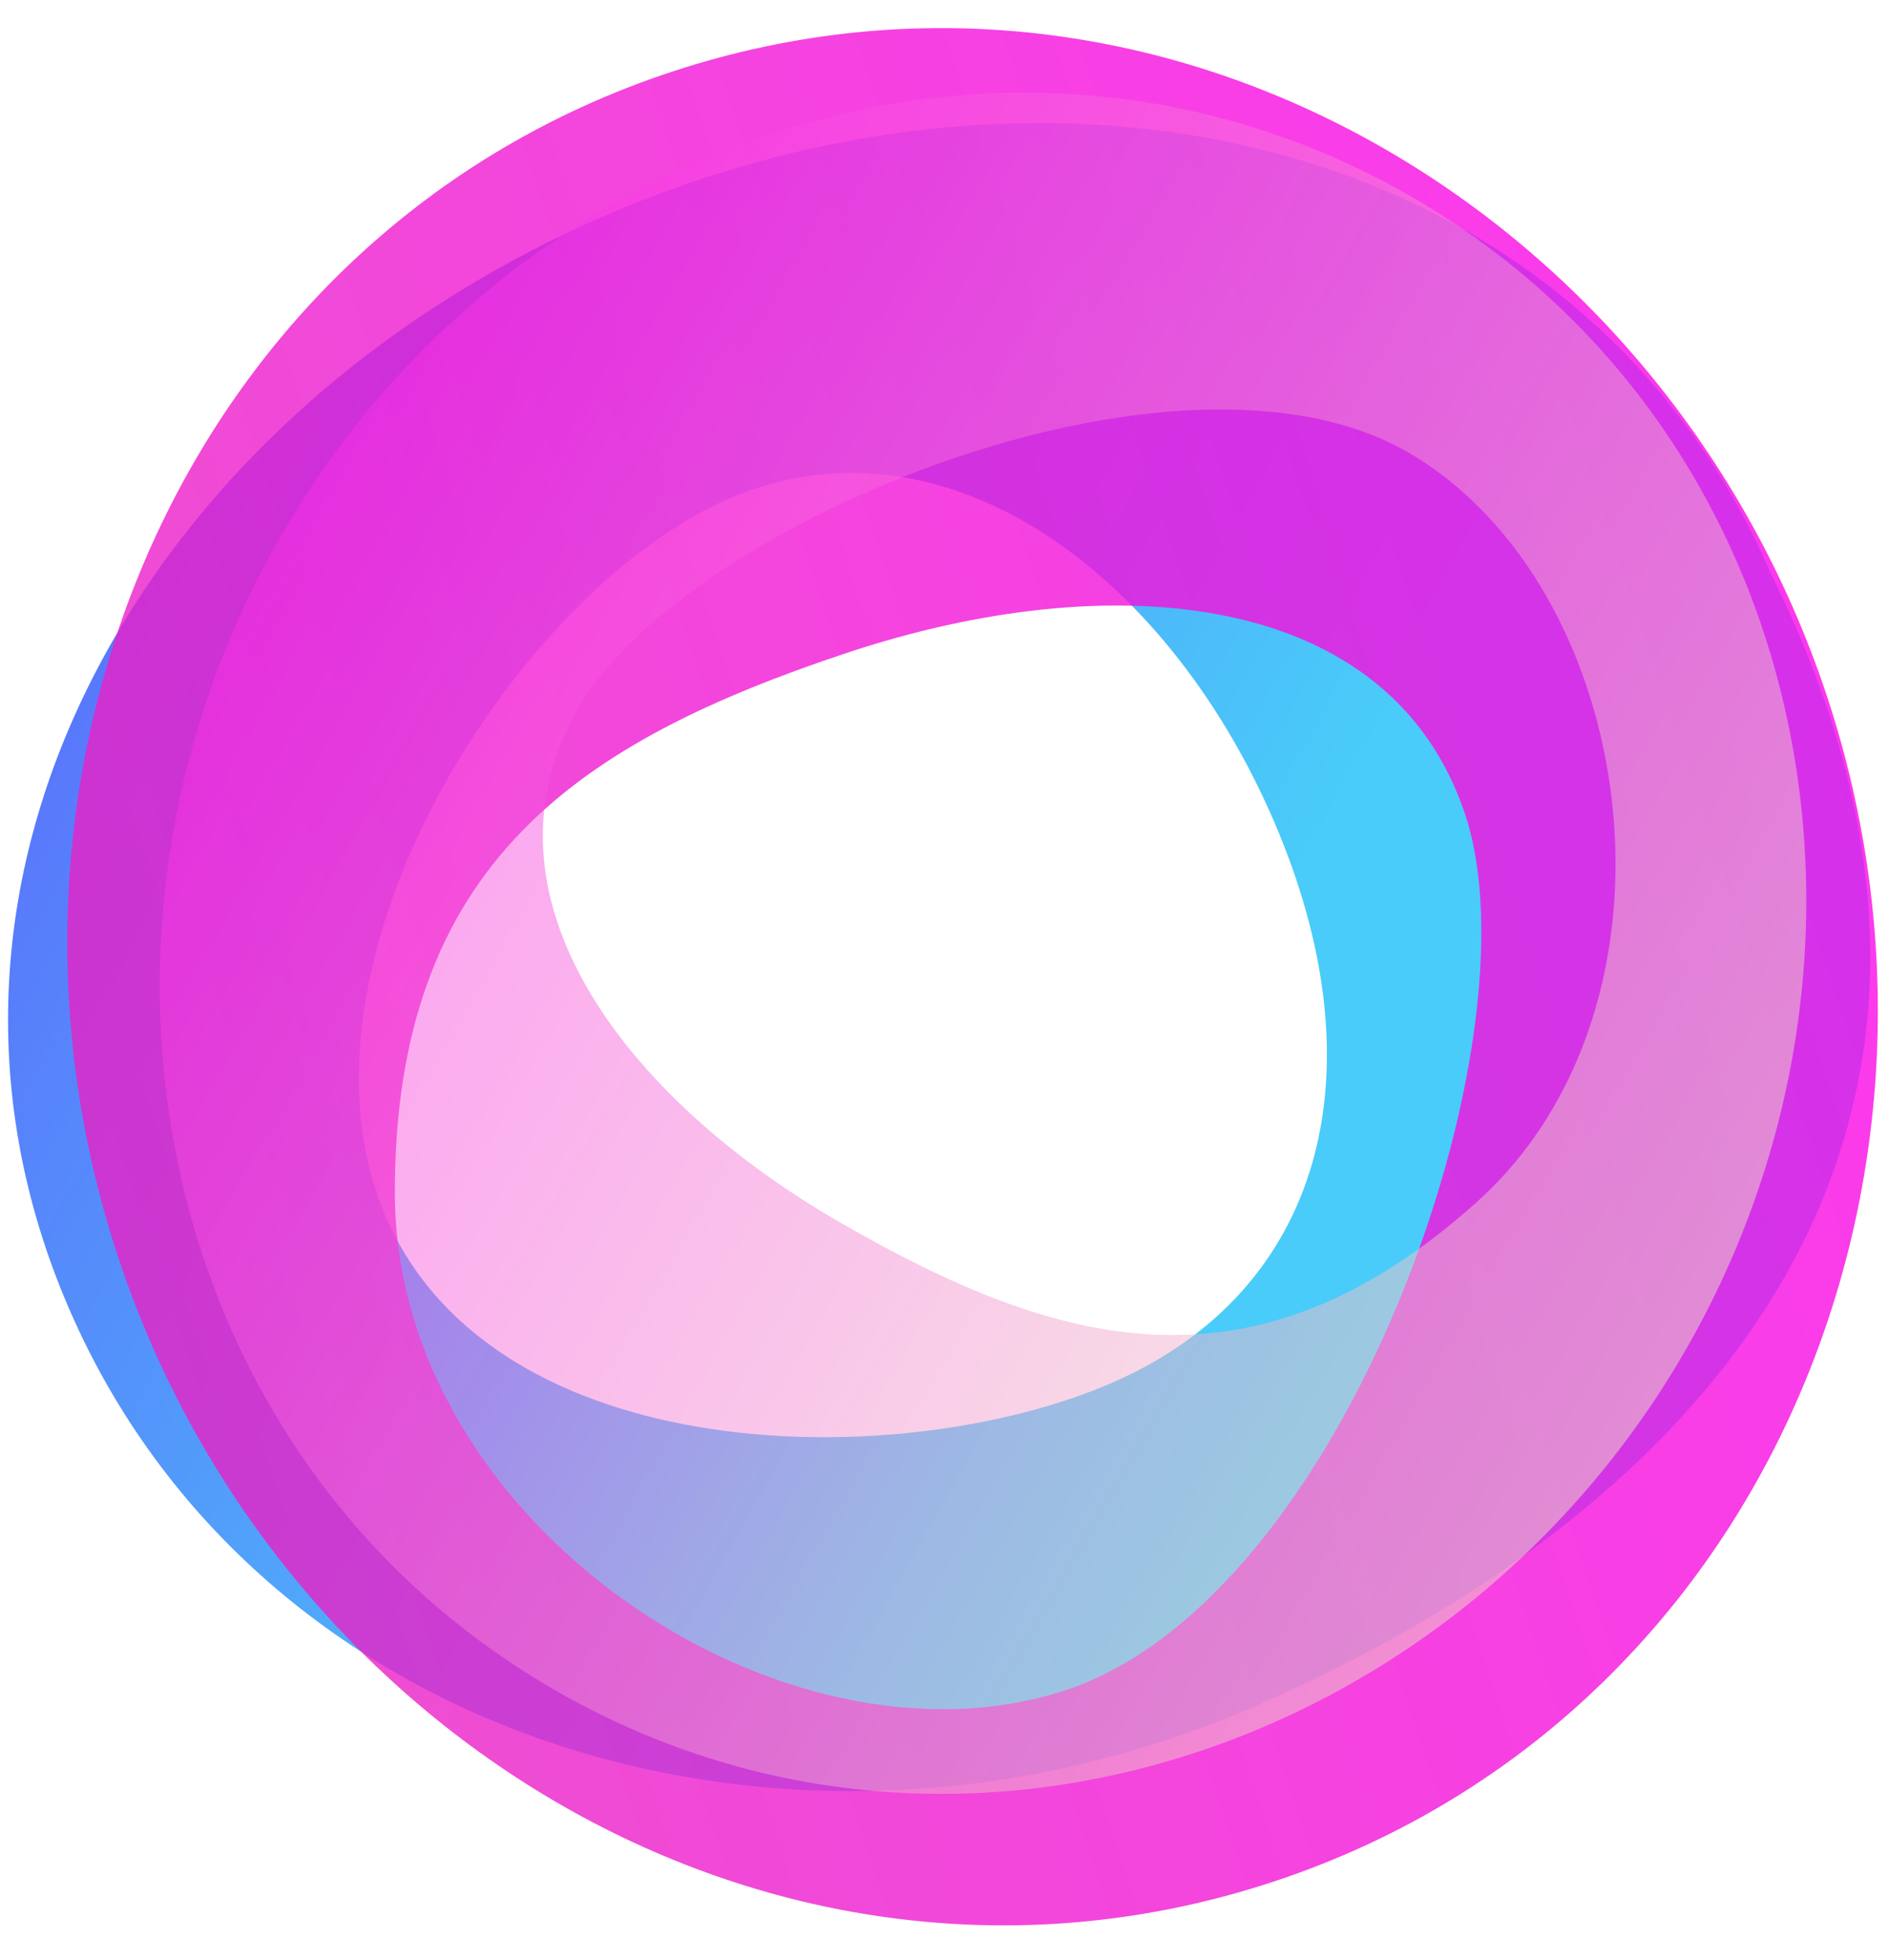 <svg width="54" height="56" viewBox="0 0 54 56" fill="none" xmlns="http://www.w3.org/2000/svg">
                                <g style="mix-blend-mode:hard-light">
                                <path d="M17.325 6.151C4.275 11.784 -3.422 24.924 1.971 37.39C7.364 49.857 22.724 54.433 35.775 48.799C48.825 43.166 58.506 32.255 50.623 16.389C45.23 3.922 30.376 0.517 17.325 6.151ZM31.763 39.526C25.707 42.14 14.144 41.969 11.033 34.778C7.923 27.588 14.774 16.867 20.831 14.253C26.887 11.639 33.296 16.253 36.407 23.444C39.517 30.634 37.82 36.911 31.763 39.526Z" fill="url(#paint0_linear_447_39073)"></path>
                                </g>
                                <g style="mix-blend-mode:hard-light" opacity="0.8">
                                <path d="M3.382 35.941C7.982 49.819 22.482 58.349 36.377 53.779C50.273 49.211 56.823 33.76 52.222 19.881C47.621 6.003 33.121 -2.526 19.226 2.043C5.331 6.612 -1.219 22.063 3.382 35.941ZM41.886 23.28C44.021 29.721 38.468 45.667 30.453 48.302C22.439 50.937 11.306 43.585 11.288 34.109C11.27 24.633 16.624 21.182 24.199 18.66C31.773 16.138 39.751 16.839 41.886 23.28Z" fill="url(#paint1_linear_447_39073)"></path>
                                </g>
                                <g style="mix-blend-mode:hard-light" opacity="0.5">
                                <path d="M48.169 38.607C54.767 27.177 51.82 12.28 40.401 5.651C28.982 -0.978 14.632 3.875 8.033 15.305C1.434 26.735 4.382 41.631 15.8 48.26C27.219 54.89 41.569 50.036 48.169 38.607ZM16.527 20.236C19.589 14.931 33.676 9.109 40.261 12.932C46.847 16.756 48.569 28.676 42.189 34.374C35.81 40.072 30.269 38.532 24.024 34.937C17.778 31.341 13.464 25.54 16.527 20.236Z" fill="url(#paint2_linear_447_39073)"></path>
                                </g>
                                <defs>
                                <linearGradient id="paint0_linear_447_39073" x1="-52.96" y1="21.729" x2="17.364" y2="60.747" gradientUnits="userSpaceOnUse">
                                <stop stop-color="#6F00FF"></stop>
                                <stop offset="1" stop-color="#49CCF9"></stop>
                                </linearGradient>
                                <linearGradient id="paint1_linear_447_39073" x1="60.862" y1="6.006" x2="0.132" y2="26.138" gradientUnits="userSpaceOnUse">
                                <stop stop-color="#FF02F0"></stop>
                                <stop offset="1" stop-color="#E922C5"></stop>
                                </linearGradient>
                                <linearGradient id="paint2_linear_447_39073" x1="-6.509" y1="17.803" x2="43.507" y2="46.68" gradientUnits="userSpaceOnUse">
                                <stop stop-color="#FF02F0"></stop>
                                <stop offset="1" stop-color="#EDE4C3"></stop>
                                </linearGradient>
                                </defs>
                            </svg>
